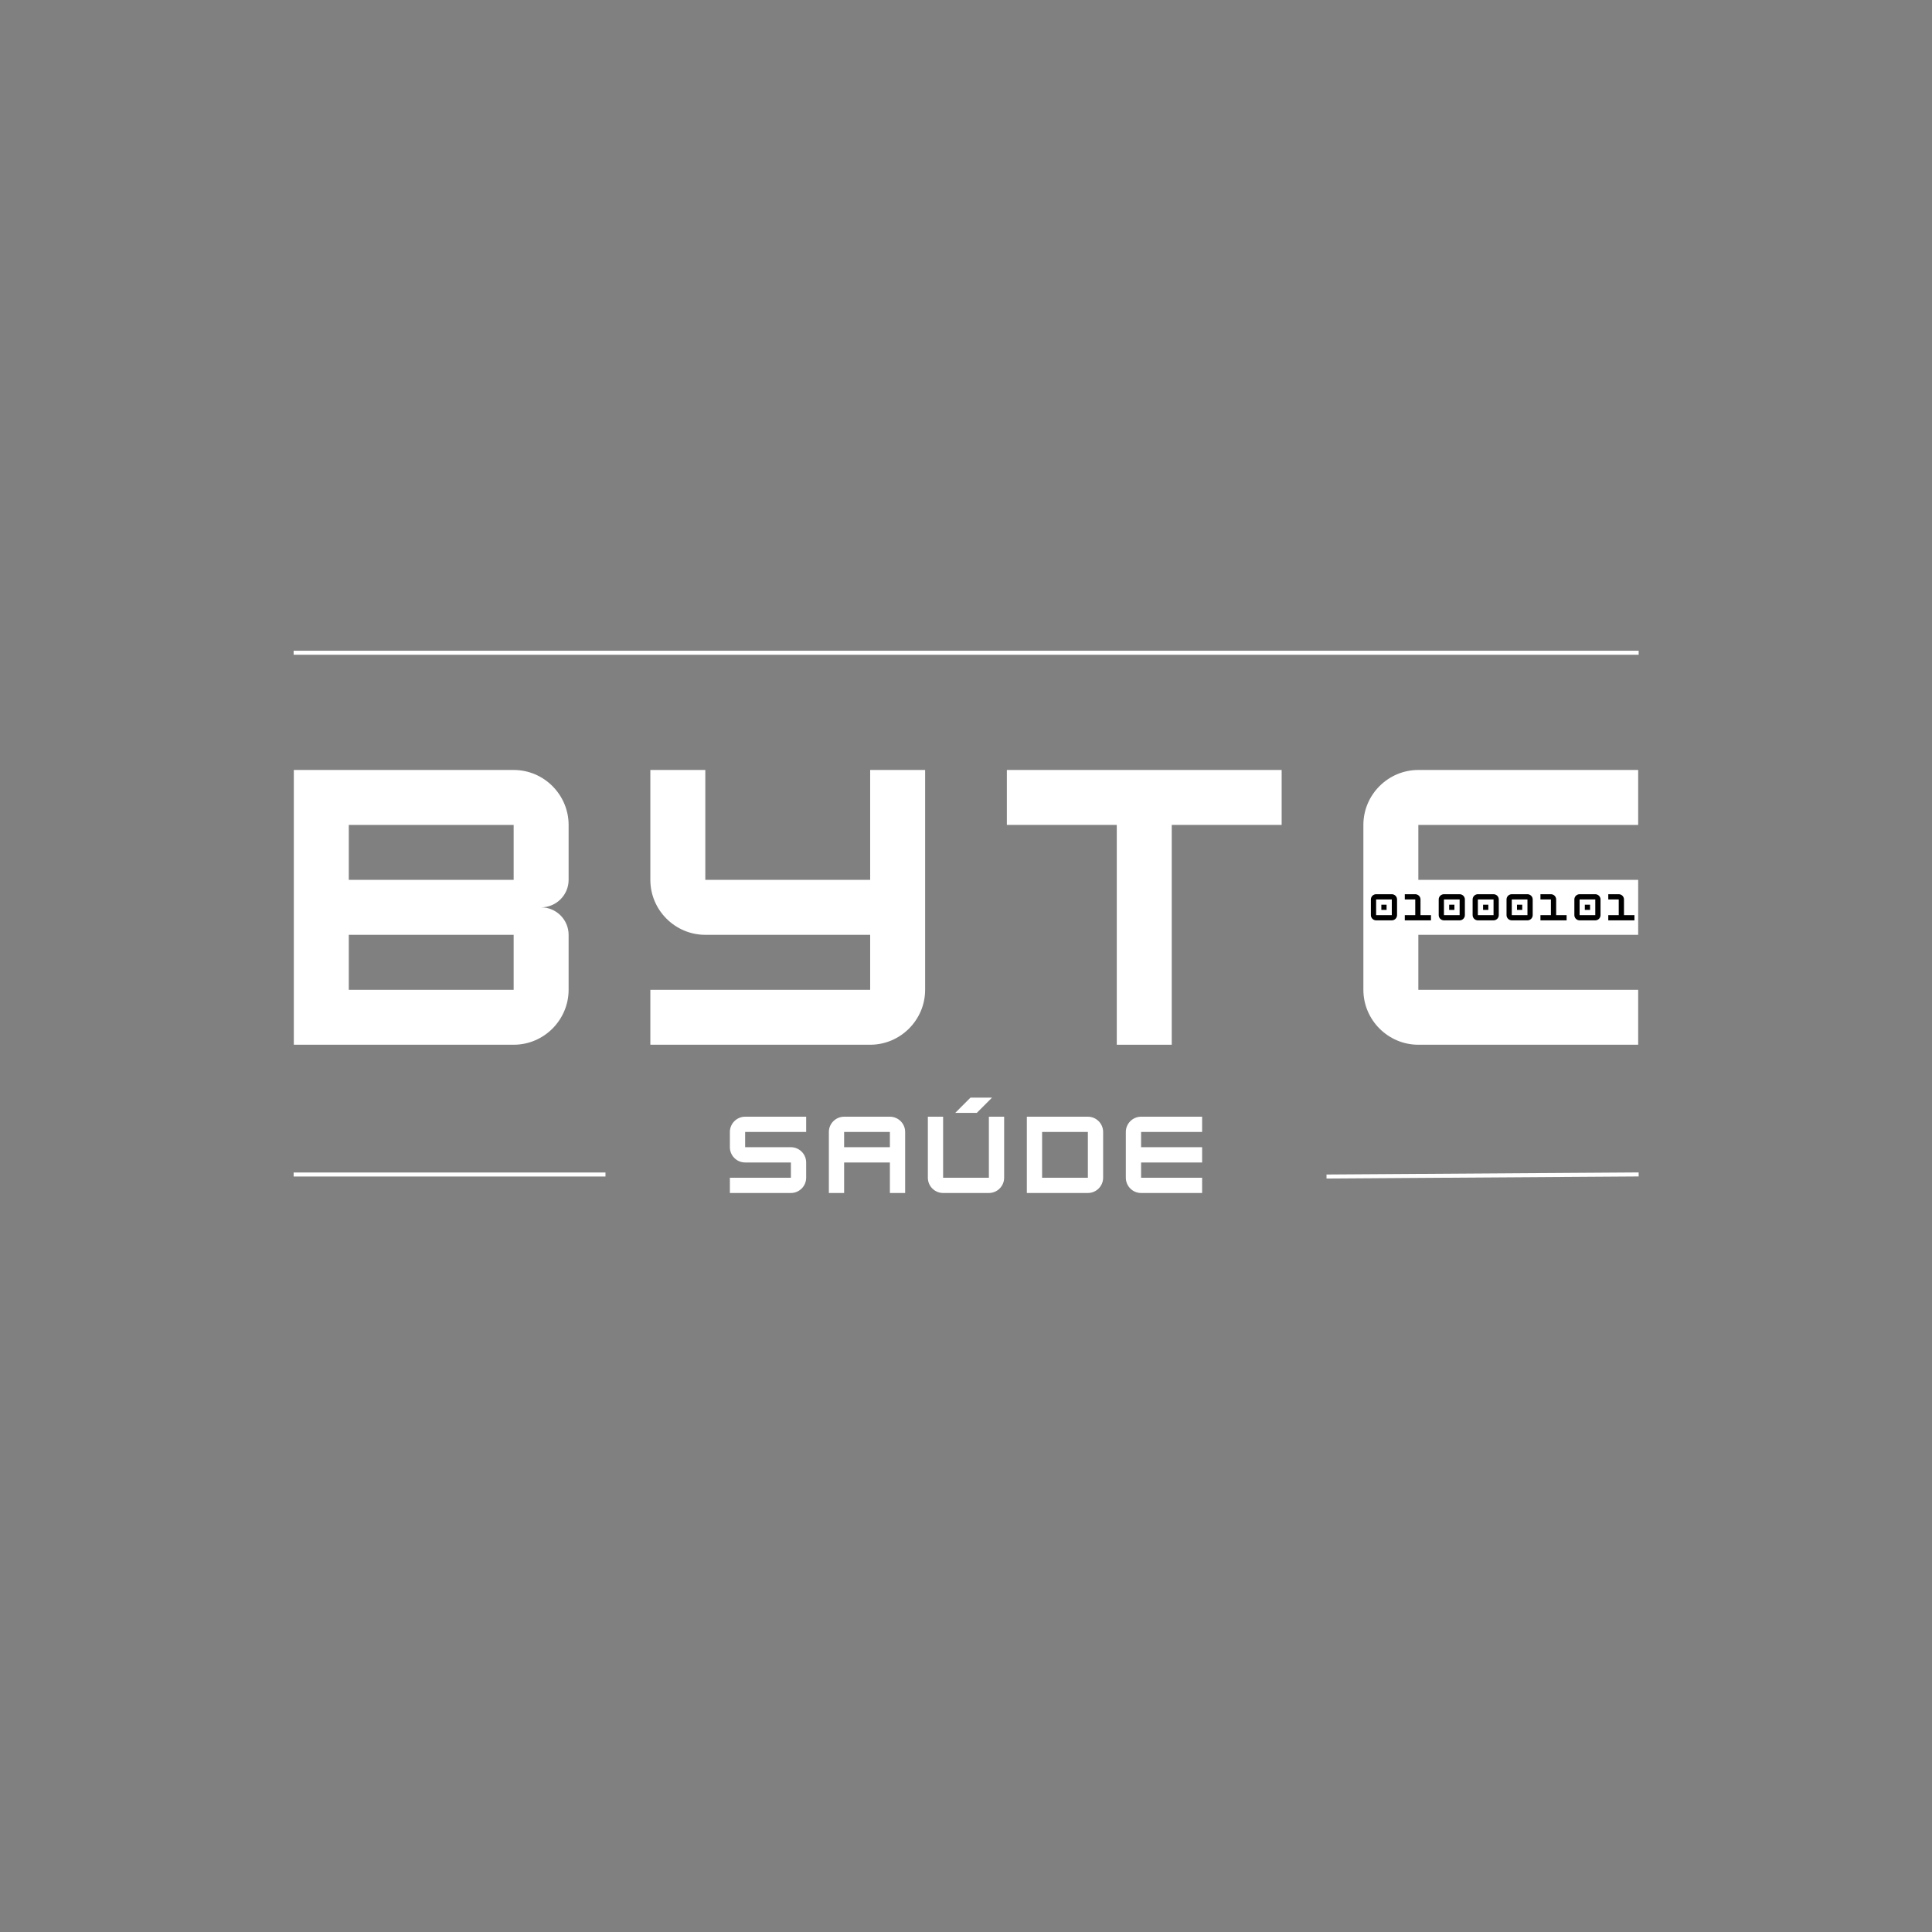 <svg xmlns="http://www.w3.org/2000/svg" xmlns:xlink="http://www.w3.org/1999/xlink" width="1920" zoomAndPan="magnify" viewBox="0 0 1440 1440" height="1920" preserveAspectRatio="xMidYMid meet" version="1.0"><rect x="0" y="0" width="1440" height="1440" fill="#808080" stroke="none"/><defs><g/></defs><path stroke-linecap="butt" transform="matrix(0.75, -0.005, 0.005, 0.75, 988.7, 875.409)" fill="none" stroke-linejoin="miter" d="M 0.002 2.001 L 310.202 2.001 " stroke="#ffffff" stroke-width="4" stroke-opacity="1" stroke-miterlimit="4"/><path stroke-linecap="butt" transform="matrix(0.75, -0, 0, 0.75, 218.86, 873.91)" fill="none" stroke-linejoin="miter" d="M -0.001 2.001 L 309.905 2.001 " stroke="#ffffff" stroke-width="4" stroke-opacity="1" stroke-miterlimit="4"/><g fill="#ffffff" fill-opacity="1"><g transform="translate(208.766, 778.686)"><g><path d="M 215.047 -163.844 C 215.047 -186.109 196.859 -204.797 174.078 -204.797 L 10.234 -204.797 L 10.234 0 L 174.078 0 C 196.859 0 215.047 -18.688 215.047 -40.953 L 215.047 -81.922 C 215.047 -93.188 205.828 -102.406 194.562 -102.406 C 205.828 -102.406 215.047 -111.609 215.047 -122.875 Z M 174.078 -163.844 L 174.078 -122.875 L 51.203 -122.875 L 51.203 -163.844 Z M 51.203 -40.953 L 51.203 -81.922 L 174.078 -81.922 L 174.078 -40.953 Z M 51.203 -40.953 "/></g></g></g><g fill="#ffffff" fill-opacity="1"><g transform="translate(474.494, 778.686)"><g><path d="M 174.078 -122.875 L 51.203 -122.875 L 51.203 -204.797 L 10.234 -204.797 L 10.234 -122.875 C 10.234 -100.359 28.672 -81.922 51.203 -81.922 L 174.078 -81.922 L 174.078 -40.953 L 10.234 -40.953 L 10.234 0 L 174.078 0 C 196.609 0 215.047 -18.438 215.047 -40.953 L 215.047 -204.797 L 174.078 -204.797 Z M 174.078 -122.875 "/></g></g></g><g fill="#ffffff" fill-opacity="1"><g transform="translate(740.221, 778.686)"><g><path d="M 215.047 -204.797 L 10.234 -204.797 L 10.234 -163.844 L 92.156 -163.844 L 92.156 0 L 133.125 0 L 133.125 -163.844 L 215.047 -163.844 Z M 215.047 -204.797 "/></g></g></g><g fill="#ffffff" fill-opacity="1"><g transform="translate(1005.949, 778.686)"><g><path d="M 215.047 -204.797 L 51.203 -204.797 C 28.672 -204.797 10.234 -186.375 10.234 -163.844 L 10.234 -40.953 C 10.234 -18.438 28.672 0 51.203 0 L 215.047 0 L 215.047 -40.953 L 51.203 -40.953 L 51.203 -81.922 L 215.047 -81.922 L 215.047 -122.875 L 51.203 -122.875 L 51.203 -163.844 L 215.047 -163.844 Z M 215.047 -204.797 "/></g></g></g><g fill="#ffffff" fill-opacity="1"><g transform="translate(541.163, 889.188)"><g><path d="M 59.703 -56.859 L 14.219 -56.859 C 7.953 -56.859 2.844 -51.75 2.844 -45.484 L 2.844 -34.125 C 2.844 -27.859 7.953 -22.75 14.219 -22.75 L 48.328 -22.75 L 48.328 -11.375 L 2.844 -11.375 L 2.844 0 L 48.328 0 C 54.594 0 59.703 -5.125 59.703 -11.375 L 59.703 -22.75 C 59.703 -29 54.594 -34.125 48.328 -34.125 L 14.219 -34.125 L 14.219 -45.484 L 59.703 -45.484 Z M 59.703 -56.859 "/></g></g></g><g fill="#ffffff" fill-opacity="1"><g transform="translate(614.943, 889.188)"><g><path d="M 14.219 -56.859 C 7.953 -56.859 2.844 -51.75 2.844 -45.484 L 2.844 0 L 14.219 0 L 14.219 -22.75 L 48.328 -22.75 L 48.328 0 L 59.703 0 L 59.703 -45.484 C 59.703 -51.75 54.594 -56.859 48.328 -56.859 Z M 14.219 -45.484 L 48.328 -45.484 L 48.328 -34.125 L 14.219 -34.125 Z M 14.219 -45.484 "/></g></g></g><g fill="#ffffff" fill-opacity="1"><g transform="translate(688.724, 889.188)"><g><path d="M 39.312 -59.703 L 50.672 -71.078 L 34.609 -71.078 L 23.25 -59.703 Z M 48.328 0 C 54.594 0 59.703 -5.125 59.703 -11.375 L 59.703 -56.859 L 48.328 -56.859 L 48.328 -11.375 L 14.219 -11.375 L 14.219 -56.859 L 2.844 -56.859 L 2.844 -11.375 C 2.844 -5.125 7.953 0 14.219 0 Z M 48.328 0 "/></g></g></g><g fill="#ffffff" fill-opacity="1"><g transform="translate(762.505, 889.188)"><g><path d="M 48.328 0 C 54.594 0 59.703 -5.125 59.703 -11.375 L 59.703 -45.484 C 59.703 -51.75 54.594 -56.859 48.328 -56.859 L 2.844 -56.859 L 2.844 0 Z M 14.219 -45.484 L 48.328 -45.484 L 48.328 -11.375 L 14.219 -11.375 Z M 14.219 -45.484 "/></g></g></g><g fill="#ffffff" fill-opacity="1"><g transform="translate(836.285, 889.188)"><g><path d="M 59.703 -56.859 L 14.219 -56.859 C 7.953 -56.859 2.844 -51.75 2.844 -45.484 L 2.844 -11.375 C 2.844 -5.125 7.953 0 14.219 0 L 59.703 0 L 59.703 -11.375 L 14.219 -11.375 L 14.219 -22.75 L 59.703 -22.75 L 59.703 -34.125 L 14.219 -34.125 L 14.219 -45.484 L 59.703 -45.484 Z M 59.703 -56.859 "/></g></g></g><path stroke-linecap="butt" transform="matrix(0.75, 0, -0, 0.75, 218.86, 485.015)" fill="none" stroke-linejoin="miter" d="M -0.001 2.001 L 1336.671 2.001 " stroke="#ffffff" stroke-width="4" stroke-opacity="1" stroke-miterlimit="4"/><g fill="#000000" fill-opacity="1"><g transform="translate(1020.806, 685.976)"><g><path d="M 16.562 0 C 18.734 0 20.469 -1.781 20.469 -3.891 L 20.469 -15.594 C 20.469 -17.734 18.703 -19.484 16.562 -19.484 L 4.875 -19.484 C 2.734 -19.484 0.969 -17.734 0.969 -15.594 L 0.969 -3.891 C 0.969 -1.75 2.734 0 4.875 0 Z M 4.875 -15.594 L 16.562 -15.594 L 16.562 -3.891 L 4.875 -3.891 Z M 12.672 -7.797 L 12.672 -11.688 L 8.766 -11.688 L 8.766 -7.797 Z M 12.672 -7.797 "/></g></g></g><g fill="#000000" fill-opacity="1"><g transform="translate(1046.084, 685.976)"><g><path d="M 12.672 -15.594 C 12.672 -17.734 10.906 -19.484 8.766 -19.484 L 0.969 -19.484 L 0.969 -15.594 L 8.766 -15.594 L 8.766 -3.891 L 0.969 -3.891 L 0.969 0 L 20.469 0 L 20.469 -3.891 L 12.672 -3.891 Z M 12.672 -15.594 "/></g></g></g><g fill="#000000" fill-opacity="1"><g transform="translate(1071.361, 685.976)"><g><path d="M 16.562 0 C 18.734 0 20.469 -1.781 20.469 -3.891 L 20.469 -15.594 C 20.469 -17.734 18.703 -19.484 16.562 -19.484 L 4.875 -19.484 C 2.734 -19.484 0.969 -17.734 0.969 -15.594 L 0.969 -3.891 C 0.969 -1.75 2.734 0 4.875 0 Z M 4.875 -15.594 L 16.562 -15.594 L 16.562 -3.891 L 4.875 -3.891 Z M 12.672 -7.797 L 12.672 -11.688 L 8.766 -11.688 L 8.766 -7.797 Z M 12.672 -7.797 "/></g></g></g><g fill="#000000" fill-opacity="1"><g transform="translate(1096.638, 685.976)"><g><path d="M 16.562 0 C 18.734 0 20.469 -1.781 20.469 -3.891 L 20.469 -15.594 C 20.469 -17.734 18.703 -19.484 16.562 -19.484 L 4.875 -19.484 C 2.734 -19.484 0.969 -17.734 0.969 -15.594 L 0.969 -3.891 C 0.969 -1.75 2.734 0 4.875 0 Z M 4.875 -15.594 L 16.562 -15.594 L 16.562 -3.891 L 4.875 -3.891 Z M 12.672 -7.797 L 12.672 -11.688 L 8.766 -11.688 L 8.766 -7.797 Z M 12.672 -7.797 "/></g></g></g><g fill="#000000" fill-opacity="1"><g transform="translate(1121.915, 685.976)"><g><path d="M 16.562 0 C 18.734 0 20.469 -1.781 20.469 -3.891 L 20.469 -15.594 C 20.469 -17.734 18.703 -19.484 16.562 -19.484 L 4.875 -19.484 C 2.734 -19.484 0.969 -17.734 0.969 -15.594 L 0.969 -3.891 C 0.969 -1.75 2.734 0 4.875 0 Z M 4.875 -15.594 L 16.562 -15.594 L 16.562 -3.891 L 4.875 -3.891 Z M 12.672 -7.797 L 12.672 -11.688 L 8.766 -11.688 L 8.766 -7.797 Z M 12.672 -7.797 "/></g></g></g><g fill="#000000" fill-opacity="1"><g transform="translate(1147.192, 685.976)"><g><path d="M 12.672 -15.594 C 12.672 -17.734 10.906 -19.484 8.766 -19.484 L 0.969 -19.484 L 0.969 -15.594 L 8.766 -15.594 L 8.766 -3.891 L 0.969 -3.891 L 0.969 0 L 20.469 0 L 20.469 -3.891 L 12.672 -3.891 Z M 12.672 -15.594 "/></g></g></g><g fill="#000000" fill-opacity="1"><g transform="translate(1172.469, 685.976)"><g><path d="M 16.562 0 C 18.734 0 20.469 -1.781 20.469 -3.891 L 20.469 -15.594 C 20.469 -17.734 18.703 -19.484 16.562 -19.484 L 4.875 -19.484 C 2.734 -19.484 0.969 -17.734 0.969 -15.594 L 0.969 -3.891 C 0.969 -1.75 2.734 0 4.875 0 Z M 4.875 -15.594 L 16.562 -15.594 L 16.562 -3.891 L 4.875 -3.891 Z M 12.672 -7.797 L 12.672 -11.688 L 8.766 -11.688 L 8.766 -7.797 Z M 12.672 -7.797 "/></g></g></g><g fill="#000000" fill-opacity="1"><g transform="translate(1197.747, 685.976)"><g><path d="M 12.672 -15.594 C 12.672 -17.734 10.906 -19.484 8.766 -19.484 L 0.969 -19.484 L 0.969 -15.594 L 8.766 -15.594 L 8.766 -3.891 L 0.969 -3.891 L 0.969 0 L 20.469 0 L 20.469 -3.891 L 12.672 -3.891 Z M 12.672 -15.594 "/></g></g></g></svg>